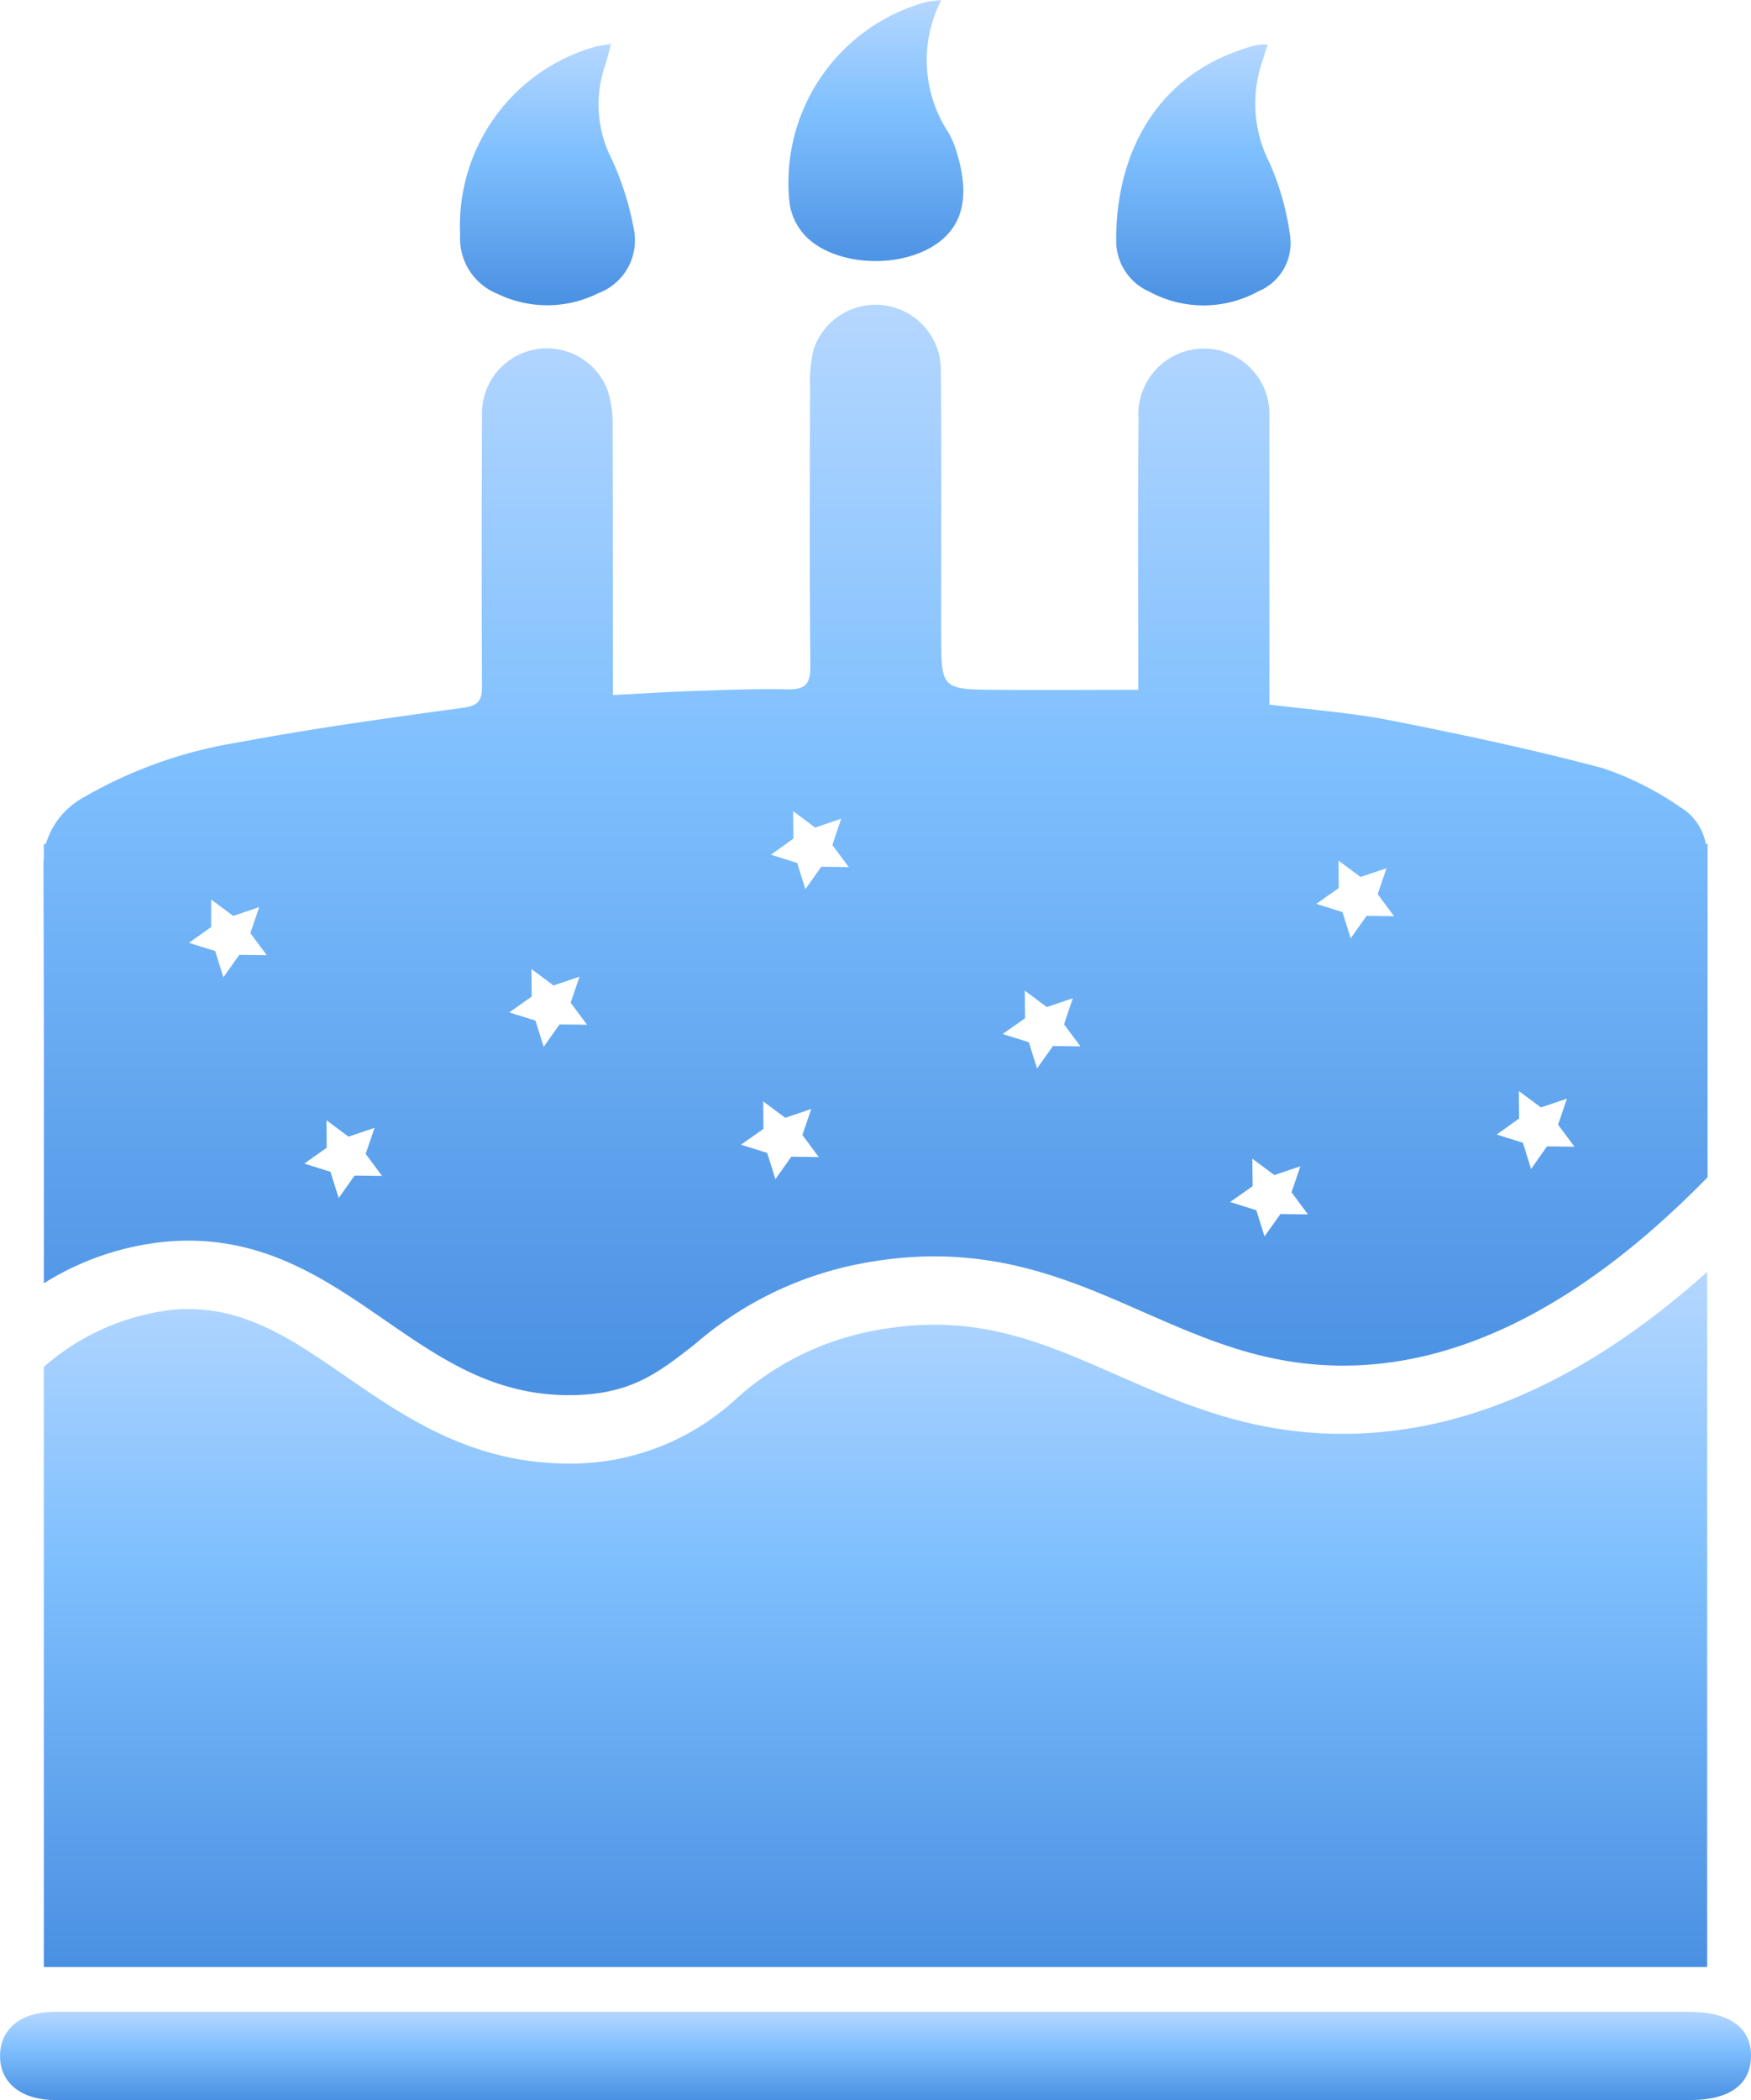 <svg xmlns="http://www.w3.org/2000/svg" viewBox="0 0 68.762 82.435">
    <defs>
        <style>
            .cls-1{fill:url(#linear-gradient)}
        </style>
        <linearGradient id="linear-gradient" x1=".5" x2=".5" y2="1" gradientUnits="objectBoundingBox">
            <stop offset="0" stop-color="#b5d7ff"/>
            <stop offset=".42" stop-color="#7ebffe"/>
            <stop offset="1" stop-color="#4a90e2"/>
        </linearGradient>
    </defs>
    <g id="Brithday_Cake" data-name="Brithday Cake" transform="translate(-42.478)">
        <path id="Path_511" d="M95.284 314.131c-3.016-1.323-5.619-2.465-9.467-1.744a11.13 11.13 0 0 0-5.432 2.65 9.572 9.572 0 0 1-6.366 2.576h-.249c-3.79 0-6.416-1.811-8.739-3.413-2.195-1.513-4.09-2.821-6.719-2.634a9.273 9.273 0 0 0-5.152 2.254v23.557h65.32V310.09c-4.521 4.056-9.127 6.187-13.739 6.347-3.896.137-6.721-1.106-9.457-2.306z" class="cls-1" data-name="Path 511" transform="translate(-8.961 -260.164)"/>
        <path id="Path_512" d="M53.106 112.731a10.993 10.993 0 0 1 4.961-1.647c3.568-.256 6.043 1.449 8.434 3.1 2.238 1.542 4.347 3 7.406 2.937 2.27-.047 3.317-.868 4.766-2a13.886 13.886 0 0 1 6.6-3.177c4.669-.873 7.9.549 11.04 1.932 2.576 1.127 5.006 2.193 8.292 2.08 4.553-.161 9.2-2.642 13.832-7.385V95.484h-.068a2.14 2.14 0 0 0-1-1.439 12.107 12.107 0 0 0-3.046-1.533c-2.745-.731-5.532-1.323-8.321-1.873-1.55-.306-3.14-.417-4.772-.623V78.74a2.574 2.574 0 1 0-5.139.052c-.029 3.272-.01 6.543-.01 9.821v.824c-1.943 0-3.756.013-5.568 0-2.172-.018-2.172-.029-2.172-2.215 0-3.439.013-6.878-.011-10.319a2.565 2.565 0 0 0-4.988-.858 5.184 5.184 0 0 0-.151 1.489c-.01 3.663-.023 7.326.013 10.989 0 .71-.217.908-.9.894-1.2-.027-2.4.024-3.607.064-1.053.035-2.1.1-3.247.161v-1.009q0-4.782-.011-9.564a4.3 4.3 0 0 0-.2-1.4 2.55 2.55 0 0 0-4.93.966q-.026 5.326 0 10.654c0 .607-.161.774-.781.858-2.932.4-5.865.805-8.773 1.351a17.688 17.688 0 0 0-6.055 2.141 3.1 3.1 0 0 0-1.518 1.848h-.079v.522c-.01.111-.016.224-.016.343q.018 4.8.016 9.6v6.772zm57.922-7.545l.865.644 1.022-.346-.348 1.022.644.866-1.079-.014-.625.887-.322-1.03-1.03-.322.882-.628zm-7.084-9.047l.865.644 1.022-.346-.348 1.021.644.866-1.079-.014-.625.881-.322-1.03-1.03-.322.882-.621zm-3.371 12.781l-.013-1.079.865.644 1.022-.346-.348 1.022.644.866-1.079-.014-.625.881-.322-1.03-1.03-.322zm-8.949-7.675l.865.644 1.022-.346-.345 1.024.644.866-1.079-.014-.625.881-.322-1.03-1.03-.322.882-.621zm-9.084-5.97l-.013-1.075.865.644 1.022-.346-.345 1.032.644.866-1.079-.014-.625.881-.322-1.03-1.03-.322zm-1.188 10.317l.865.644 1.022-.346-.348 1.022.644.866-1.079-.014-.625.881-.322-1.03-1.03-.322.882-.621zm-9.1-5.194l.865.644 1.022-.346-.348 1.022.644.866-1.079-.014-.625.881-.322-1.03-1.03-.322.882-.621zm-8.05 5.935l.865.644 1.022-.346-.348 1.022.644.866-1.079-.014-.625.881-.322-1.03-1.03-.322.882-.621zm-4.528-8.665l.865.644 1.022-.346-.348 1.022.644.866-1.079-.014-.625.881-.322-1.03-1.03-.322.873-.621z" class="cls-1" data-name="Path 512" transform="translate(-8.903 -62.359)"/>
        <path id="Path_513" d="M108.791 490.48H44.637c-1.32 0-2.143.655-2.157 1.705-.014 1.082.821 1.76 2.191 1.76h64.155c1.559 0 2.391-.591 2.415-1.708.014-1.137-.841-1.757-2.45-1.757z" class="cls-1" data-name="Path 513" transform="translate(0 -411.51)"/>
        <path id="Path_514" d="M316.027 20.54a4.462 4.462 0 0 0 4.263-.016 2.049 2.049 0 0 0 1.253-2.177 10.616 10.616 0 0 0-.805-2.863 5.1 5.1 0 0 1-.291-3.974c.068-.2.127-.407.214-.681a2.888 2.888 0 0 0-.473.035c-4.136 1.1-5.523 4.587-5.474 7.761a2.172 2.172 0 0 0 1.313 1.915z" class="cls-1" data-name="Path 514" transform="translate(-228.402 -9.086)"/>
        <path id="Path_515" d="M156.163 20.525a4.476 4.476 0 0 0 3.961-.021 2.215 2.215 0 0 0 1.4-2.505 11.482 11.482 0 0 0-.873-2.764 4.708 4.708 0 0 1-.266-3.648c.087-.253.145-.517.24-.866-.267.045-.454.06-.63.109a7.3 7.3 0 0 0-5.294 7.377 2.34 2.34 0 0 0 1.462 2.318z" class="cls-1" data-name="Path 515" transform="translate(-94.153 -8.994)"/>
        <path id="Path_516" d="M235.207 9.142c1.016 1.214 3.487 1.467 5.049.564 1.235-.715 1.563-1.964.985-3.777a3.332 3.332 0 0 0-.288-.694 5.165 5.165 0 0 1-.3-5.234c-.322.04-.459.043-.589.076a7.348 7.348 0 0 0-5.364 7.951 2.386 2.386 0 0 0 .51 1.114z" class="cls-1" data-name="Path 516" transform="translate(-161.209)"/>
    </g>
</svg>
